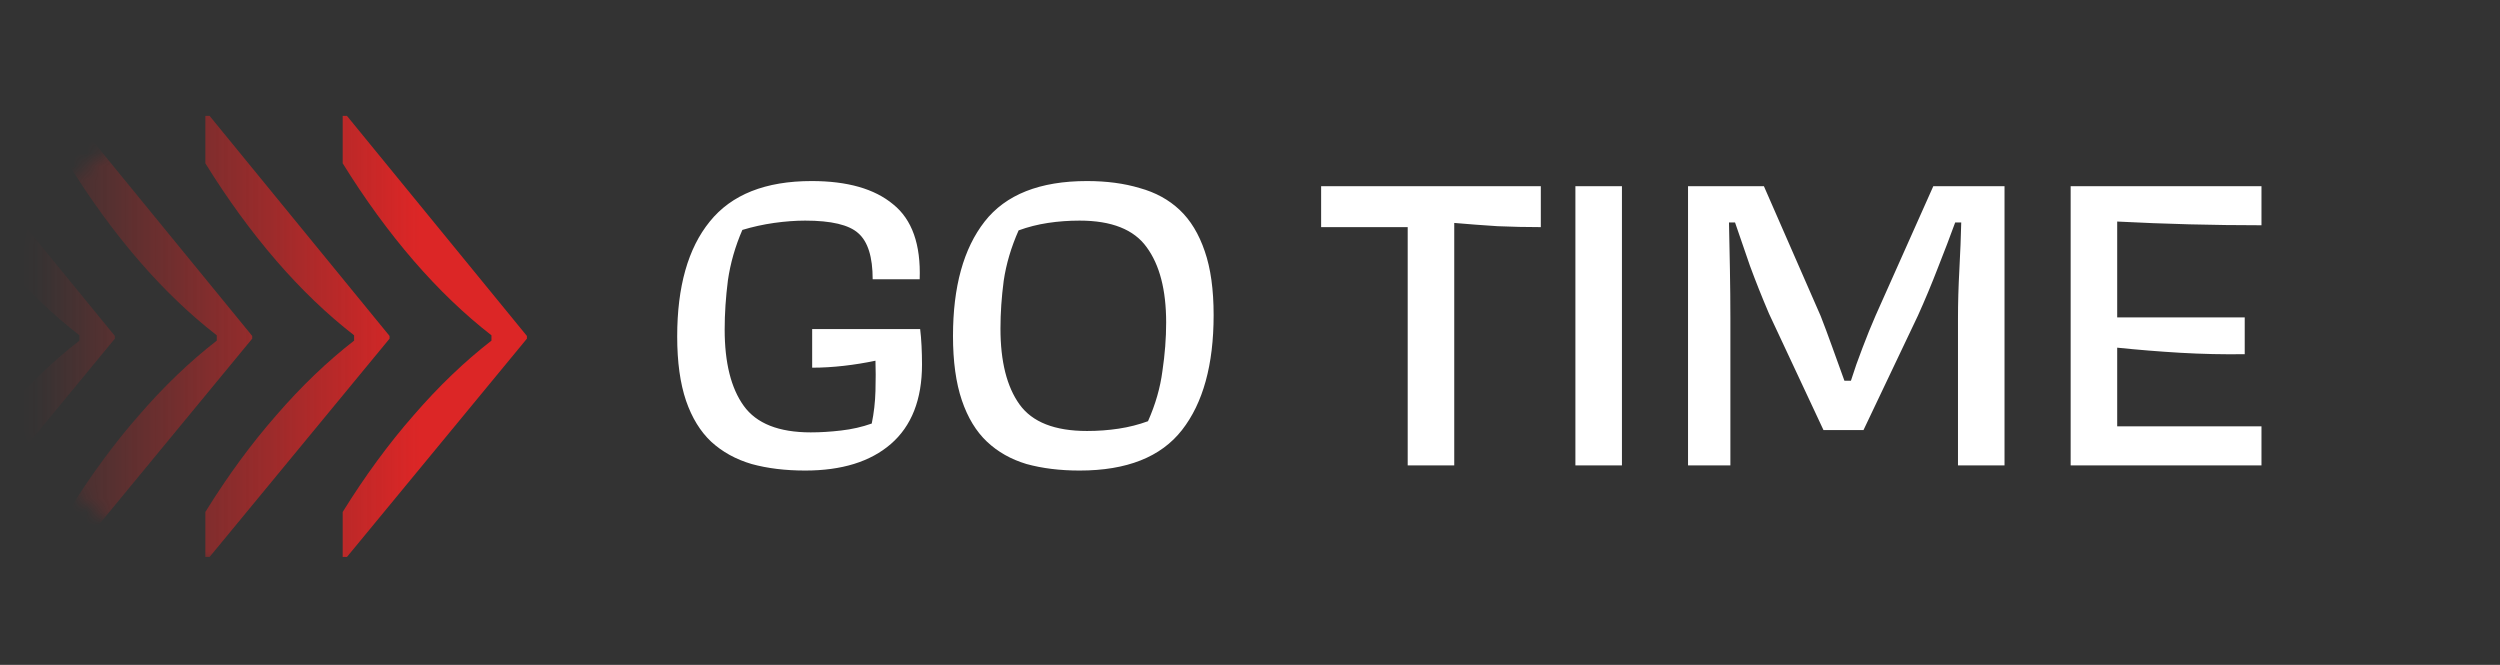 <svg width="188" height="50" viewBox="0 0 188 50" fill="none" xmlns="http://www.w3.org/2000/svg">
<rect x="0" y="0" width="188" height="50" fill="#333333" stroke="none"/>
<path d="M60.97 32.515C61.693 32.515 62.452 32.468 63.245 32.375C64.062 32.282 64.832 32.107 65.555 31.85C65.718 31.057 65.812 30.24 65.835 29.4C65.858 28.537 65.858 27.778 65.835 27.125C65.065 27.288 64.272 27.417 63.455 27.51C62.638 27.603 61.845 27.65 61.075 27.65V24.745H69.195C69.242 25.118 69.277 25.538 69.3 26.005C69.323 26.472 69.335 26.938 69.335 27.405C69.335 30.042 68.553 32.037 66.99 33.39C65.45 34.72 63.303 35.385 60.55 35.385C59.057 35.385 57.715 35.222 56.525 34.895C55.335 34.545 54.32 33.985 53.48 33.215C52.663 32.445 52.033 31.418 51.59 30.135C51.147 28.828 50.925 27.218 50.925 25.305C50.925 21.548 51.742 18.667 53.375 16.66C55.008 14.63 57.563 13.615 61.04 13.615C63.723 13.615 65.765 14.198 67.165 15.365C68.588 16.508 69.253 18.387 69.16 21H65.625C65.625 19.32 65.263 18.165 64.54 17.535C63.84 16.905 62.51 16.59 60.55 16.59C59.827 16.59 59.045 16.648 58.205 16.765C57.388 16.882 56.595 17.057 55.825 17.29C55.288 18.527 54.927 19.787 54.74 21.07C54.577 22.353 54.495 23.59 54.495 24.78C54.495 27.277 54.973 29.19 55.93 30.52C56.887 31.85 58.567 32.515 60.97 32.515ZM81.185 35.385C79.715 35.385 78.385 35.222 77.195 34.895C76.029 34.545 75.037 33.985 74.22 33.215C73.404 32.445 72.774 31.407 72.33 30.1C71.887 28.793 71.665 27.183 71.665 25.27C71.665 21.56 72.459 18.69 74.045 16.66C75.632 14.63 78.199 13.615 81.745 13.615C83.215 13.615 84.534 13.79 85.7 14.14C86.89 14.467 87.894 15.015 88.71 15.785C89.527 16.555 90.157 17.593 90.6 18.9C91.044 20.183 91.265 21.782 91.265 23.695C91.265 27.428 90.472 30.31 88.885 32.34C87.299 34.37 84.732 35.385 81.185 35.385ZM81.745 32.41C82.562 32.41 83.355 32.352 84.125 32.235C84.895 32.118 85.63 31.932 86.33 31.675C86.89 30.415 87.252 29.155 87.415 27.895C87.602 26.635 87.695 25.422 87.695 24.255C87.695 21.805 87.205 19.915 86.225 18.585C85.269 17.255 83.589 16.59 81.185 16.59C80.369 16.59 79.575 16.648 78.805 16.765C78.035 16.882 77.3 17.068 76.6 17.325C76.04 18.585 75.667 19.845 75.48 21.105C75.317 22.342 75.235 23.543 75.235 24.71C75.235 27.183 75.714 29.085 76.67 30.415C77.627 31.745 79.319 32.41 81.745 32.41ZM99.349 17.08V14H115.869V17.08C114.796 17.08 113.711 17.057 112.614 17.01C111.517 16.94 110.432 16.858 109.359 16.765V35H105.859V17.08H99.349ZM121.97 35H118.47V14H121.97V35ZM130.125 23.94V35H126.94V14H132.645L136.915 23.765C137.172 24.418 137.463 25.2 137.79 26.11C138.117 26.997 138.42 27.837 138.7 28.63H139.19C139.447 27.813 139.738 26.985 140.065 26.145C140.392 25.282 140.718 24.477 141.045 23.73L145.385 14H150.74V35H147.24V23.94C147.24 22.773 147.275 21.548 147.345 20.265C147.415 18.958 147.462 17.78 147.485 16.73H147.03C146.657 17.757 146.225 18.888 145.735 20.125C145.268 21.338 144.767 22.54 144.23 23.73L140.135 32.34H137.125L133.03 23.59C132.493 22.33 132.015 21.128 131.595 19.985C131.198 18.818 130.825 17.733 130.475 16.73H130.02C130.043 17.803 130.067 18.982 130.09 20.265C130.113 21.525 130.125 22.75 130.125 23.94ZM155.713 35V14H170.063V16.94C168.266 16.94 166.458 16.917 164.638 16.87C162.818 16.823 161.009 16.753 159.213 16.66V23.87H168.803V26.635C167.193 26.658 165.583 26.623 163.973 26.53C162.386 26.437 160.799 26.308 159.213 26.145V32.06H170.063V35H155.713Z" fill="white"/>
<mask id="mask0_448_5208" style="mask-type:alpha" maskUnits="userSpaceOnUse" x="0" y="6" width="46" height="38">
<ellipse cx="22.751" cy="25.196" rx="22.717" ry="18.212" fill="url(#paint0_linear_448_5208)"/>
</mask>
<g mask="url(#mask0_448_5208)">
<path fill-rule="evenodd" clip-rule="evenodd" d="M-5.216 12.281V8.715H-4.896L8.638 25.265V25.466L-4.893 41.88H-5.216V38.5C-3.538 35.793 -1.761 33.37 0.116 31.231C1.993 29.058 3.945 27.187 5.972 25.616V25.215C3.945 23.644 1.993 21.773 0.116 19.6C-1.761 17.428 -3.538 14.988 -5.216 12.281Z" fill="#DC2626"/>
<path fill-rule="evenodd" clip-rule="evenodd" d="M5.113 12.281V8.715H5.433L18.967 25.265V25.466L5.436 41.88H5.113V38.5C6.791 35.793 8.568 33.37 10.445 31.231C12.322 29.058 14.274 27.187 16.301 25.616V25.215C14.274 23.644 12.322 21.773 10.445 19.6C8.568 17.428 6.791 14.988 5.113 12.281Z" fill="#DC2626"/>
<path fill-rule="evenodd" clip-rule="evenodd" d="M15.442 12.281V8.715H15.762L29.295 25.265V25.466L15.764 41.88H15.442V38.5C17.119 35.793 18.897 33.37 20.774 31.231C22.651 29.058 24.603 27.187 26.629 25.616V25.215C24.603 23.644 22.651 21.773 20.774 19.6C18.897 17.428 17.119 14.988 15.442 12.281Z" fill="#DC2626"/>
<path fill-rule="evenodd" clip-rule="evenodd" d="M25.77 12.281V8.715H26.091L39.624 25.265V25.466L26.093 41.88H25.77V38.5C27.448 35.793 29.226 33.37 31.103 31.231C32.98 29.058 34.932 27.187 36.958 25.616V25.215C34.932 23.644 32.98 21.773 31.103 19.6C29.226 17.428 27.448 14.988 25.77 12.281Z" fill="#DC2626"/>
</g>
<defs>
<linearGradient id="paint0_linear_448_5208" x1="38.418" y1="25" x2="2.189" y2="25" gradientUnits="userSpaceOnUse">
<stop offset="0.196" stop-color="#DC2626"/>
<stop offset="1" stop-color="#DC2626" stop-opacity="0"/>
</linearGradient>
</defs>
</svg>
